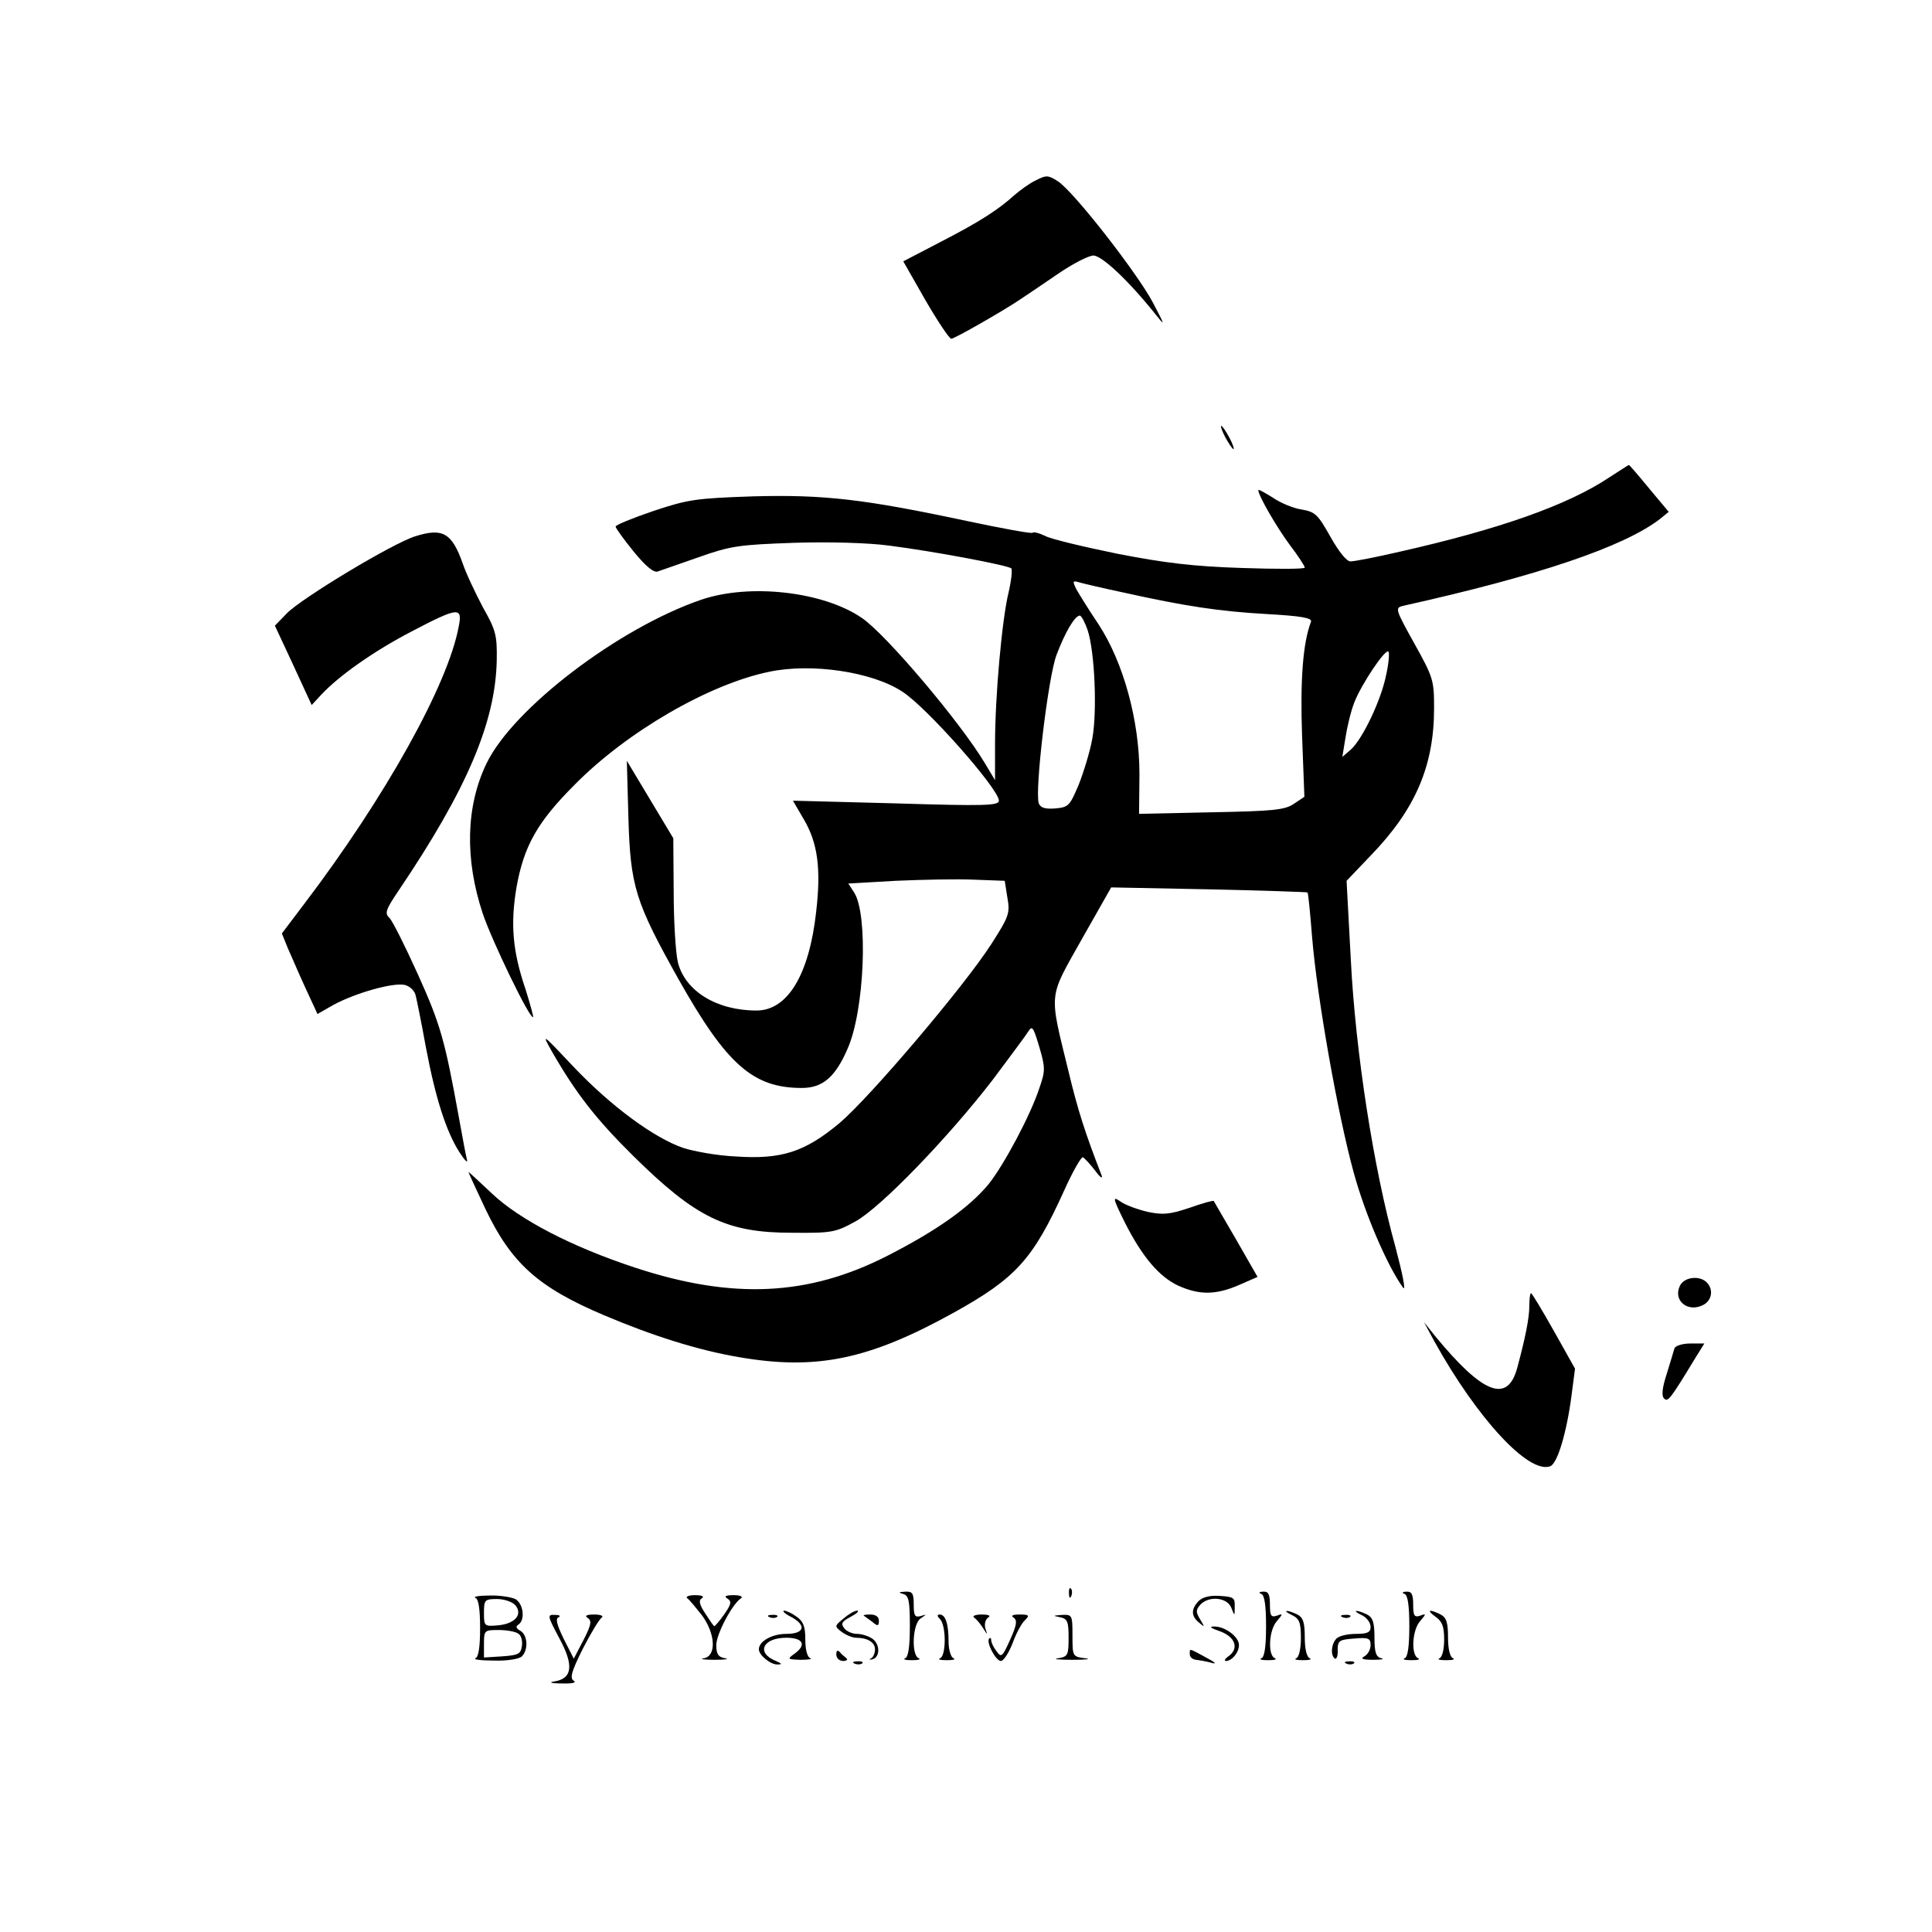 <?xml version="1.0" standalone="no"?>
<!DOCTYPE svg PUBLIC "-//W3C//DTD SVG 20010904//EN"
 "http://www.w3.org/TR/2001/REC-SVG-20010904/DTD/svg10.dtd">
<svg version="1.0" xmlns="http://www.w3.org/2000/svg"
 width="499pt" height="499pt" viewBox="0 0 499 499"
 preserveAspectRatio="xMidYMid meet">

<g transform="translate(0,499) scale(0.1,-0.1)"
fill="#000000" stroke="none">
<path d="M2675 4524 c-17 -8 -41 -26 -55 -38 -42 -38 -90 -69 -191 -121 l-96
-50 57 -100 c32 -55 62 -100 67 -100 8 0 138 74 183 105 14 9 56 38 93 63 38
26 79 47 91 47 22 0 91 -65 159 -150 27 -34 27 -33 -5 28 -40 76 -206 289
-246 314 -25 16 -30 16 -57 2z"/>
<path d="M3165 3860 c9 -16 18 -30 21 -30 2 0 -2 14 -11 30 -9 17 -18 30 -21
30 -2 0 2 -13 11 -30z"/>
<path d="M4155 3756 c-107 -71 -283 -133 -540 -191 -60 -14 -117 -25 -127 -25
-10 0 -30 25 -52 64 -32 57 -39 64 -74 70 -21 3 -55 17 -75 31 -21 13 -37 22
-37 19 0 -14 47 -95 81 -141 22 -29 39 -55 39 -59 0 -4 -73 -4 -162 -1 -126 4
-200 13 -323 37 -88 18 -172 38 -186 46 -15 7 -29 11 -32 8 -2 -3 -78 11 -168
30 -267 57 -372 69 -554 64 -148 -5 -168 -8 -258 -38 -53 -18 -97 -36 -97 -40
0 -4 21 -33 47 -65 31 -38 52 -55 62 -51 9 3 57 20 106 37 82 29 103 32 245
37 91 3 193 0 245 -7 118 -15 308 -51 317 -59 3 -4 0 -32 -7 -62 -17 -69 -35
-268 -35 -392 l0 -93 -27 45 c-63 105 -254 331 -317 374 -99 68 -289 90 -415
47 -213 -73 -485 -280 -554 -422 -54 -111 -57 -248 -10 -389 24 -71 122 -274
130 -267 1 2 -8 35 -20 73 -33 97 -39 167 -23 262 19 107 54 169 150 265 135
137 347 260 503 292 109 23 265 0 343 -51 63 -40 250 -252 250 -282 0 -13 -37
-14 -266 -7 l-266 7 28 -48 c36 -61 45 -127 32 -239 -18 -163 -74 -255 -154
-255 -103 0 -184 50 -203 124 -6 25 -11 107 -11 183 l-1 138 -60 100 -60 100
4 -145 c5 -180 18 -220 130 -420 124 -220 192 -280 318 -280 53 0 86 27 118
101 44 98 54 347 17 404 l-15 23 122 7 c67 3 158 5 202 3 l80 -3 7 -44 c7 -40
4 -48 -42 -120 -71 -110 -313 -395 -392 -462 -89 -74 -149 -94 -267 -86 -47 2
-108 13 -136 22 -76 26 -187 108 -283 209 -82 87 -84 89 -57 41 62 -108 113
-174 210 -270 162 -160 241 -199 410 -199 104 -1 113 1 164 29 66 36 241 218
355 366 44 59 86 115 92 125 10 16 13 11 28 -39 16 -54 16 -63 1 -106 -23 -71
-92 -200 -132 -250 -50 -60 -133 -119 -260 -184 -205 -105 -401 -114 -653 -31
-164 54 -298 124 -369 191 -34 32 -61 57 -61 56 0 -2 20 -45 44 -96 67 -140
136 -202 306 -274 125 -53 242 -90 347 -108 201 -35 337 -7 557 115 160 89
204 137 285 316 22 49 44 87 48 85 4 -2 19 -18 32 -35 13 -18 20 -22 16 -11
-42 108 -61 167 -85 267 -51 209 -53 187 34 342 l76 134 253 -5 c138 -3 253
-7 254 -8 2 -1 7 -53 12 -116 13 -157 66 -456 107 -606 30 -110 87 -242 128
-299 8 -10 -2 38 -20 106 -57 205 -103 505 -115 740 l-11 205 63 66 c115 119
163 231 163 380 0 72 -2 79 -51 167 -49 88 -50 92 -30 97 351 78 572 153 665
225 l22 18 -51 61 c-28 34 -51 61 -52 60 -1 0 -24 -15 -52 -33z m-1255 -296
c162 -36 249 -49 372 -56 89 -5 118 -10 114 -20 -21 -55 -28 -151 -23 -294 l6
-158 -27 -18 c-23 -16 -54 -19 -213 -22 l-187 -4 1 103 c0 137 -41 288 -106
387 -25 37 -50 78 -57 90 -10 21 -10 23 7 18 10 -3 61 -15 113 -26z m-91 -97
c19 -57 25 -214 12 -282 -6 -33 -22 -85 -35 -118 -23 -54 -26 -58 -60 -61 -26
-2 -38 1 -43 13 -11 30 24 327 46 384 22 58 47 101 60 101 4 0 13 -17 20 -37z
m771 -117 c-13 -65 -61 -165 -91 -192 l-22 -19 8 49 c4 27 14 69 23 92 19 48
80 139 88 131 3 -3 1 -30 -6 -61z"/>
<path d="M1073 3605 c-57 -17 -294 -160 -332 -199 l-31 -32 48 -103 47 -102
25 27 c46 49 135 112 233 163 120 63 132 64 122 14 -27 -150 -190 -442 -398
-716 l-59 -78 15 -37 c9 -20 29 -67 46 -104 l31 -67 42 24 c58 31 154 58 184
51 14 -4 26 -16 28 -29 3 -12 15 -71 26 -132 25 -132 52 -216 86 -270 14 -22
23 -31 20 -20 -3 11 -12 61 -21 110 -36 198 -47 238 -105 367 -33 73 -66 139
-74 147 -13 12 -10 21 23 70 177 262 251 436 254 596 1 63 -2 77 -35 135 -19
36 -44 88 -53 115 -28 79 -52 92 -122 70z"/>
<path d="M2905 1833 c45 -89 89 -141 139 -164 54 -24 96 -24 156 2 l48 21 -55
96 c-31 53 -57 98 -58 100 -2 2 -30 -6 -64 -18 -51 -17 -68 -18 -107 -10 -25
6 -56 17 -69 26 -22 15 -22 12 10 -53z"/>
<path d="M4340 1671 c-21 -39 19 -73 60 -51 22 12 26 40 8 58 -18 18 -56 14
-68 -7z"/>
<path d="M3950 1618 c0 -32 -10 -82 -31 -160 -25 -94 -89 -69 -213 82 l-28 35
27 -50 c111 -200 244 -343 299 -322 19 7 43 90 55 183 l9 69 -55 98 c-30 53
-56 97 -59 97 -2 0 -4 -15 -4 -32z"/>
<path d="M4325 1508 c-2 -7 -11 -37 -20 -66 -12 -37 -14 -57 -7 -64 10 -10 16
-2 81 105 l23 37 -36 0 c-21 0 -38 -6 -41 -12z"/>
<path d="M2761 874 c0 -11 3 -14 6 -6 3 7 2 16 -1 19 -3 4 -6 -2 -5 -13z"/>
<path d="M2333 873 c14 -4 17 -17 17 -83 0 -53 -4 -80 -12 -83 -7 -3 1 -5 17
-5 17 0 24 2 18 5 -20 8 -16 90 5 103 16 11 16 11 0 6 -15 -4 -18 1 -18 29 0
30 -3 35 -22 34 -17 -1 -19 -2 -5 -6z"/>
<path d="M3258 873 c8 -3 12 -30 12 -83 0 -53 -4 -80 -12 -83 -7 -3 1 -5 17
-5 17 0 24 2 18 5 -19 7 -16 73 5 96 16 19 16 20 0 14 -15 -5 -18 0 -18 28 0
27 -4 35 -17 34 -11 0 -13 -3 -5 -6z"/>
<path d="M3628 873 c8 -3 12 -30 12 -83 0 -53 -4 -80 -12 -83 -7 -3 1 -5 17
-5 17 0 24 2 18 5 -19 7 -16 73 5 96 16 19 16 20 0 14 -15 -5 -18 0 -18 28 0
27 -4 35 -17 34 -11 0 -13 -3 -5 -6z"/>
<path d="M1228 863 c8 -3 12 -29 12 -78 0 -49 -4 -75 -12 -78 -7 -3 14 -6 48
-6 34 -1 65 4 72 11 17 17 15 55 -4 66 -11 6 -13 11 -5 16 18 12 13 54 -8 66
-11 5 -41 10 -68 9 -26 0 -42 -3 -35 -6z m103 -19 c20 -24 -1 -48 -45 -52 -35
-3 -36 -2 -36 32 0 34 2 36 34 36 18 0 39 -7 47 -16z m7 -73 c8 -4 12 -19 10
-32 -3 -21 -9 -24 -50 -27 l-48 -3 0 35 c0 35 1 36 38 36 20 0 43 -4 50 -9z"/>
<path d="M1775 862 c6 -4 22 -24 38 -44 35 -48 38 -105 5 -111 -13 -2 0 -4 27
-4 28 0 40 2 28 4 -18 3 -23 11 -23 34 0 28 41 106 64 121 6 4 -2 8 -19 8 -21
0 -26 -3 -16 -9 11 -7 10 -14 -8 -40 -12 -17 -24 -31 -26 -31 -2 0 -12 15 -23
32 -16 24 -18 35 -9 40 7 5 -1 8 -18 8 -16 0 -25 -4 -20 -8z"/>
<path d="M3096 855 c-20 -21 -20 -39 1 -56 15 -13 15 -12 3 8 -11 18 -12 24
-1 37 21 25 70 21 81 -6 9 -23 9 -23 9 3 1 22 -3 25 -38 27 -25 2 -45 -3 -55
-13z"/>
<path d="M2043 814 c41 -22 35 -44 -12 -44 -37 0 -71 -19 -71 -40 0 -15 31
-40 48 -39 13 0 12 2 -4 9 -52 21 -34 60 27 60 44 0 53 -19 20 -42 -18 -13
-17 -14 17 -15 20 0 31 2 25 4 -8 3 -13 22 -13 48 0 34 -5 47 -22 59 -12 9
-27 16 -33 16 -5 -1 2 -8 18 -16z"/>
<path d="M2179 810 c-24 -20 -24 -20 -5 -35 11 -8 28 -15 37 -15 30 0 49 -12
49 -30 0 -10 -5 -21 -10 -23 -6 -3 -5 -4 2 -3 21 4 22 38 2 53 -10 7 -28 13
-40 13 -12 0 -27 6 -33 14 -10 12 -7 18 16 30 15 8 23 15 17 16 -7 0 -22 -9
-35 -20z"/>
<path d="M3338 818 c18 -9 22 -19 22 -59 0 -28 -5 -49 -12 -52 -7 -3 1 -5 17
-5 17 0 24 2 18 5 -8 3 -13 24 -13 53 0 39 -4 52 -19 60 -11 5 -23 10 -28 9
-4 0 2 -5 15 -11z"/>
<path d="M3518 818 c12 -6 22 -19 22 -30 0 -14 -8 -18 -38 -18 -21 0 -43 -5
-50 -12 -14 -14 -16 -44 -4 -52 4 -2 8 8 7 22 0 25 4 27 43 30 36 3 42 1 42
-17 0 -11 -7 -24 -16 -29 -11 -6 -5 -9 23 -9 21 0 30 2 21 4 -14 3 -18 15 -18
53 0 39 -4 52 -19 60 -11 5 -23 10 -28 9 -4 0 2 -5 15 -11z"/>
<path d="M3708 814 c17 -12 22 -25 22 -59 0 -25 -5 -45 -12 -48 -7 -3 1 -5 17
-5 17 0 24 2 18 5 -8 3 -13 24 -13 53 0 39 -4 52 -19 60 -30 15 -38 12 -13 -6z"/>
<path d="M1445 758 c38 -70 33 -104 -14 -111 -15 -2 -7 -5 19 -5 28 -1 40 2
32 7 -11 6 -6 24 23 82 21 41 43 77 49 81 6 4 -2 8 -19 8 -20 0 -26 -3 -17 -9
11 -7 9 -18 -11 -57 l-25 -48 -26 51 c-18 37 -22 53 -13 56 6 3 2 6 -9 6 -21
1 -21 -1 11 -61z"/>
<path d="M1988 813 c7 -3 16 -2 19 1 4 3 -2 6 -13 5 -11 0 -14 -3 -6 -6z"/>
<path d="M2231 817 c2 -1 12 -9 22 -16 14 -12 17 -11 17 3 0 10 -8 16 -22 16
-12 0 -19 -1 -17 -3z"/>
<path d="M2428 808 c16 -16 16 -95 0 -101 -7 -3 1 -5 17 -5 17 0 24 2 18 5 -7
2 -13 22 -13 43 0 46 -8 70 -23 70 -7 0 -7 -4 1 -12z"/>
<path d="M2516 812 c6 -4 16 -16 23 -27 12 -19 12 -19 6 -1 -3 11 0 23 7 28 8
5 2 8 -17 8 -16 0 -25 -4 -19 -8z"/>
<path d="M2618 812 c10 -7 8 -19 -9 -57 -20 -45 -23 -47 -35 -30 -8 10 -14 23
-14 29 0 5 -2 7 -5 4 -9 -9 17 -58 30 -58 7 0 20 20 30 45 9 25 23 52 32 60
13 13 11 15 -14 15 -18 0 -23 -3 -15 -8z"/>
<path d="M2738 813 c19 -4 22 -11 22 -53 0 -45 -2 -49 -27 -53 -16 -2 1 -4 37
-4 36 0 50 2 33 4 -33 4 -33 5 -33 59 0 53 -1 54 -27 53 -24 -2 -25 -2 -5 -6z"/>
<path d="M3468 813 c7 -3 16 -2 19 1 4 3 -2 6 -13 5 -11 0 -14 -3 -6 -6z"/>
<path d="M3150 777 c40 -14 51 -44 24 -64 -10 -7 -13 -13 -8 -13 16 0 34 22
34 41 0 22 -37 49 -65 48 -13 0 -8 -4 15 -12z"/>
<path d="M2160 717 c0 -10 8 -17 18 -17 9 0 13 4 7 8 -5 4 -13 11 -17 16 -5 5
-8 2 -8 -7z"/>
<path d="M3073 717 c0 -7 7 -13 16 -14 9 -1 27 -4 41 -8 14 -4 8 2 -15 14 -46
25 -42 24 -42 8z"/>
<path d="M2208 693 c7 -3 16 -2 19 1 4 3 -2 6 -13 5 -11 0 -14 -3 -6 -6z"/>
<path d="M3478 693 c7 -3 16 -2 19 1 4 3 -2 6 -13 5 -11 0 -14 -3 -6 -6z"/>
</g>
</svg>
